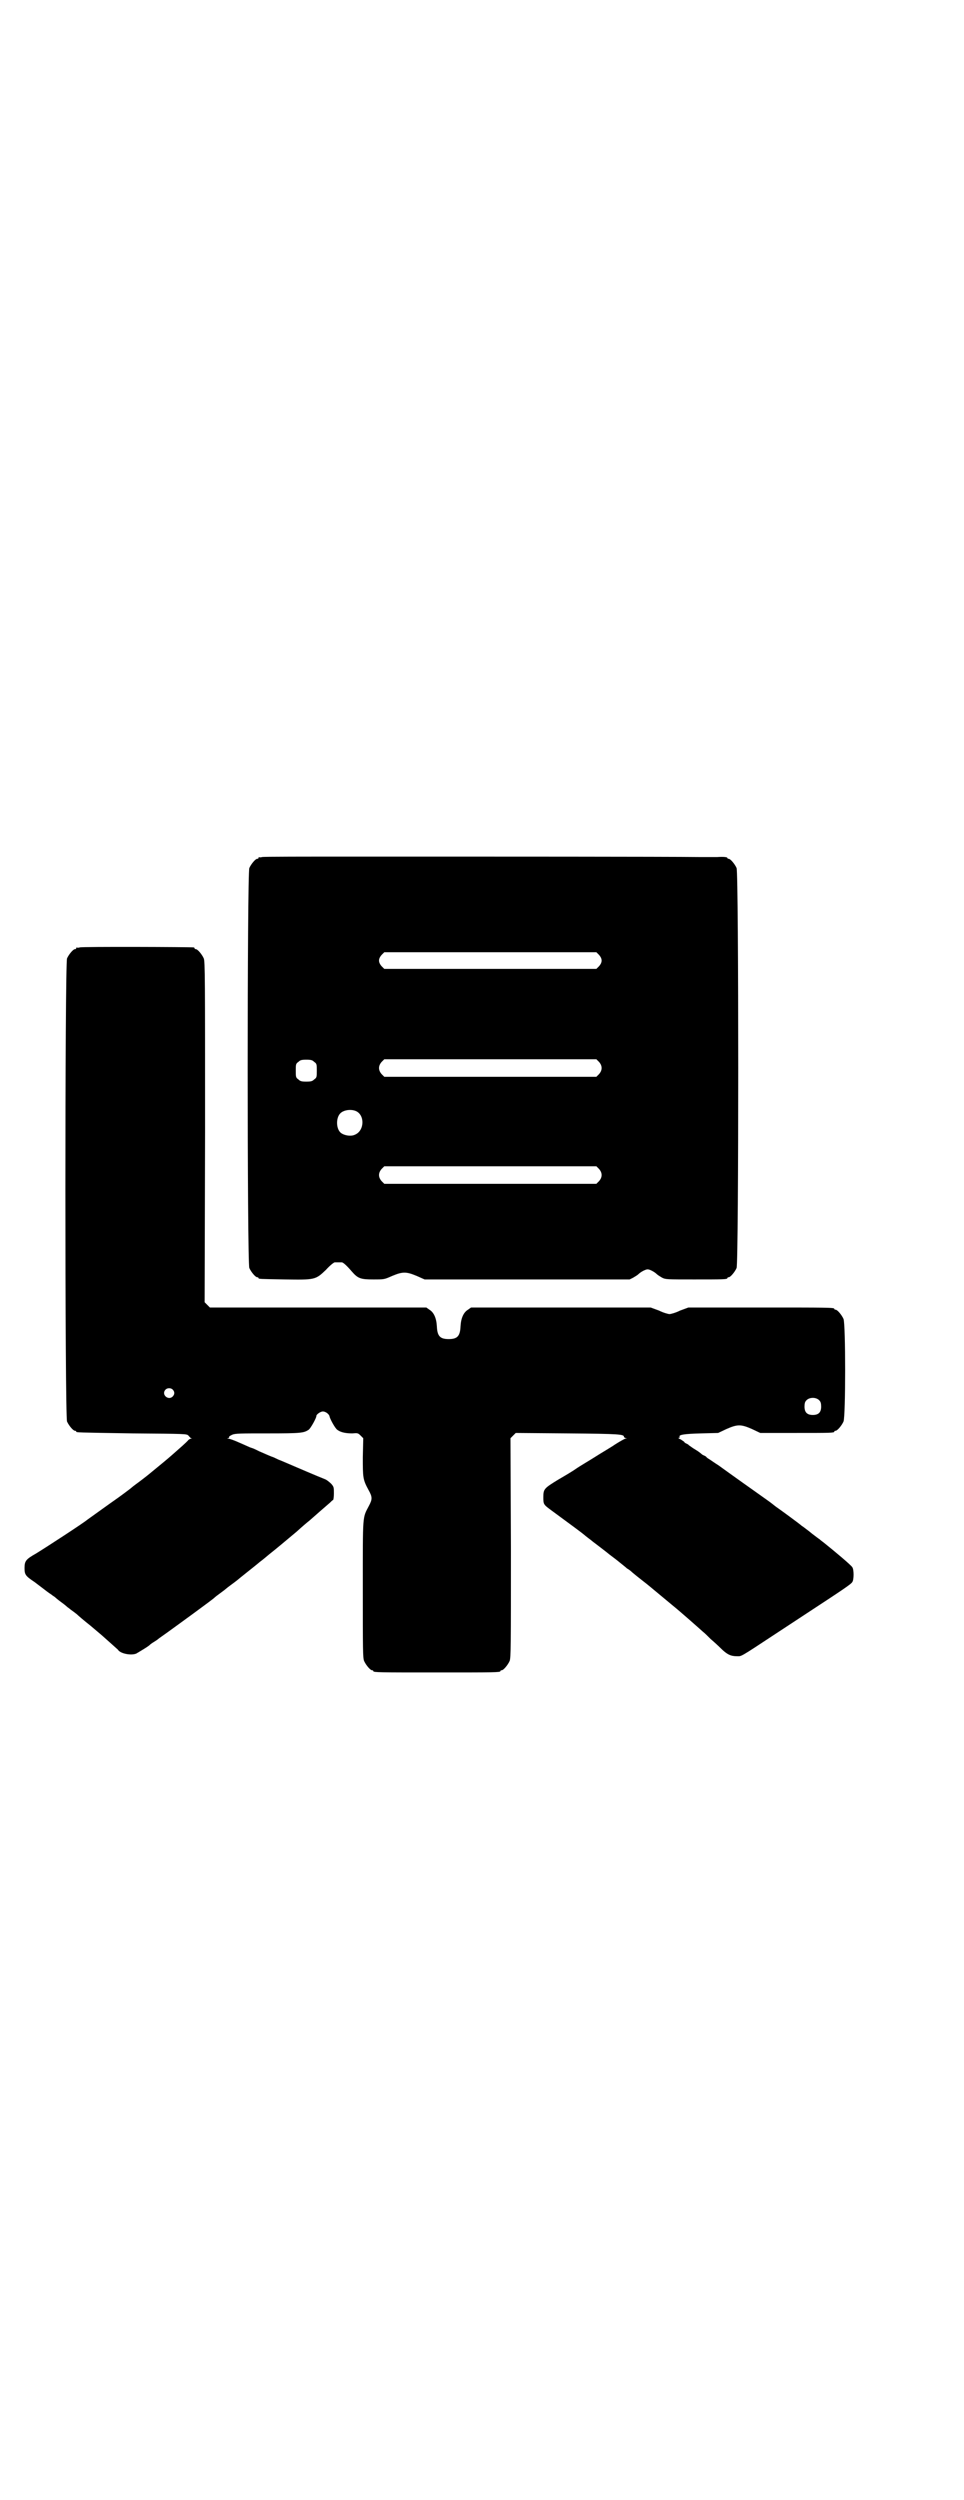 <?xml version="1.0" standalone="no"?>
<!DOCTYPE svg PUBLIC "-//W3C//DTD SVG 20010904//EN"
 "http://www.w3.org/TR/2001/REC-SVG-20010904/DTD/svg10.dtd">
<svg version="1.0" xmlns="http://www.w3.org/2000/svg"
 width="1100pt" height="2850pt" viewBox="0 0 1100 2850"
 preserveAspectRatio="xMidYMid meet">
<g transform="translate(0,2850) scale(0.5,-0.5)"
fill="#000000" stroke="none">
<path d="M598 3746 c-3 -1 -6 -1 -7 0 0 0 -1 0 -1 -2 0 -1 -1 -2 -3 -2 -4 0
-14 -12 -18 -21 -5 -12 -5 -900 0 -912 4 -9 14 -21 18 -21 2 0 3 -1 3 -2 0 -2
2 -2 60 -3 69 -1 70 -1 94 22 9 10 18 17 20 17 2 0 6 0 8 0 2 0 6 0 8 0 3 0
11 -7 23 -21 14 -16 20 -18 49 -18 25 0 25 0 43 8 24 10 32 10 56 0 l18 -8
234 0 234 0 8 4 c5 3 10 6 12 8 5 5 16 11 21 11 5 0 16 -6 21 -11 2 -2 7 -5
12 -8 8 -4 10 -4 73 -4 65 0 76 0 76 3 0 1 1 2 3 2 4 0 14 12 18 21 5 12 5
900 0 912 -4 9 -14 21 -18 21 -2 0 -3 1 -3 2 0 2 -9 3 -23 2 -7 0 -26 0 -41 0
-67 1 -545 1 -561 1 -10 0 -111 0 -225 0 -114 0 -209 0 -212 -1z m769 -223 c8
-9 8 -17 0 -26 l-6 -6 -242 0 -242 0 -6 6 c-8 9 -8 17 0 26 l6 6 242 0 242 0
6 -6z m0 -244 c8 -9 8 -19 0 -28 l-6 -6 -242 0 -242 0 -6 6 c-8 9 -8 19 0 28
l6 6 242 0 242 0 6 -6z m-650 0 c6 -4 6 -6 6 -20 0 -14 0 -16 -6 -20 -4 -4 -7
-5 -18 -5 -11 0 -14 1 -18 5 -6 4 -6 6 -6 20 0 14 0 16 6 20 4 4 7 5 18 5 11
0 14 -1 18 -5z m95 -112 c21 -9 20 -45 -2 -54 -10 -5 -28 -1 -34 6 -9 10 -9
32 0 42 7 8 24 11 36 6z m555 -132 c8 -9 8 -19 0 -28 l-6 -6 -242 0 -242 0 -6
6 c-8 9 -8 19 0 28 l6 6 242 0 242 0 6 -6z"/>
<path d="M182 3540 c-3 -1 -6 -1 -7 0 0 0 -1 0 -1 -2 0 -1 -1 -2 -3 -2 -4 0
-14 -12 -18 -21 -5 -12 -5 -1044 0 -1056 4 -9 14 -21 18 -21 2 0 3 -1 3 -2 0
-2 1 -2 129 -4 122 -1 123 -1 127 -5 2 -2 4 -5 6 -6 3 -1 3 -1 0 -1 -2 0 -5
-2 -6 -3 -5 -6 -19 -18 -36 -33 -16 -14 -20 -17 -54 -45 -6 -5 -23 -18 -30
-23 -4 -3 -8 -6 -9 -7 -3 -3 -33 -25 -39 -29 -6 -4 -60 -43 -63 -45 -8 -7 -94
-63 -117 -77 -23 -13 -26 -17 -26 -33 0 -15 2 -18 23 -32 9 -7 20 -15 25 -19
5 -4 11 -8 14 -10 2 -2 6 -4 7 -5 1 -1 8 -7 15 -12 7 -5 14 -11 15 -12 2 -1 5
-4 8 -6 3 -2 8 -6 12 -9 3 -3 17 -15 31 -26 14 -12 25 -21 26 -22 1 -1 9 -8
18 -16 9 -8 18 -16 19 -17 5 -9 30 -14 42 -9 5 3 29 17 31 20 1 1 5 4 10 7 5
3 9 6 10 7 1 1 10 7 21 15 18 13 105 76 107 79 1 1 6 5 13 10 7 5 12 9 13 10
1 1 5 4 9 7 8 6 11 8 16 12 1 1 11 9 21 17 10 8 24 19 31 25 7 5 16 13 21 17
19 15 33 27 63 52 12 11 25 22 29 25 10 9 40 35 47 41 3 3 6 6 7 6 1 0 2 7 2
15 0 14 0 15 -6 22 -3 3 -9 8 -13 10 -47 19 -96 41 -107 45 -6 3 -13 6 -13 6
-1 0 -13 5 -31 13 -6 3 -14 7 -18 8 -4 1 -16 7 -28 12 -11 5 -22 9 -25 9 -3 0
-3 1 0 1 1 1 3 2 2 3 -1 1 3 3 7 5 7 3 19 3 82 3 75 0 81 1 92 8 5 3 19 29 18
32 0 3 9 10 15 10 6 0 14 -6 15 -11 1 -6 13 -28 18 -31 8 -6 20 -8 34 -8 12 1
13 1 19 -5 l6 -6 -1 -43 c0 -47 0 -51 13 -75 9 -16 9 -21 1 -36 -15 -29 -14
-16 -14 -190 0 -139 0 -157 3 -164 4 -9 14 -21 18 -21 2 0 3 -1 3 -2 0 -3 13
-3 145 -3 132 0 145 0 145 3 0 1 1 2 3 2 4 0 14 12 18 21 3 7 3 34 3 258 l-1
250 6 6 6 6 119 -1 c119 -1 128 -2 128 -8 0 -1 2 -2 4 -3 3 0 3 -1 -1 -1 -1 0
-12 -6 -23 -13 -10 -7 -31 -19 -45 -28 -14 -9 -35 -21 -45 -28 -10 -7 -29 -18
-41 -25 -31 -19 -33 -21 -33 -39 0 -17 0 -17 19 -31 41 -30 72 -53 74 -55 1
-1 6 -5 10 -8 4 -3 8 -6 9 -7 1 -1 8 -6 17 -13 9 -7 17 -13 18 -14 1 -1 5 -4
9 -7 4 -3 12 -9 18 -14 6 -5 14 -11 17 -14 4 -2 9 -6 12 -9 13 -11 33 -26 40
-32 6 -5 24 -20 53 -44 15 -12 58 -50 68 -59 4 -3 12 -11 18 -17 6 -5 17 -15
23 -21 14 -14 23 -18 36 -18 12 0 4 -5 92 53 15 10 46 30 67 44 84 55 102 67
105 72 4 5 4 29 0 34 -3 5 -40 36 -65 56 -4 3 -8 6 -10 8 -2 1 -7 5 -11 8 -4
3 -8 6 -9 7 -1 1 -5 4 -9 7 -4 3 -9 7 -11 8 -4 4 -52 39 -58 43 -3 2 -10 8
-17 13 -11 8 -58 41 -83 59 -10 7 -11 8 -32 23 -8 5 -18 12 -21 14 -4 2 -7 5
-7 5 0 1 -2 2 -4 3 -2 1 -5 2 -7 4 -1 1 -7 6 -14 10 -7 4 -13 9 -15 10 -1 2
-4 3 -6 4 -2 1 -4 2 -4 3 0 1 -4 3 -8 6 -5 2 -7 4 -5 4 2 0 3 1 2 2 -3 5 11 7
49 8 l39 1 19 9 c25 11 33 11 58 0 l19 -9 80 0 c80 0 89 0 89 3 0 1 1 2 3 2 4
0 14 12 18 21 5 11 5 223 0 234 -4 9 -14 21 -18 21 -2 0 -3 1 -3 2 0 3 -14 3
-172 3 l-161 0 -19 -7 c-10 -5 -21 -8 -24 -8 -3 0 -14 3 -24 8 l-19 7 -205 0
-205 0 -7 -5 c-10 -6 -16 -19 -17 -38 -1 -22 -7 -29 -27 -29 -20 0 -26 7 -27
29 -1 19 -7 32 -17 38 l-7 5 -247 0 -247 0 -6 6 -6 6 1 388 c0 350 0 389 -3
396 -4 9 -14 21 -18 21 -2 0 -3 1 -3 2 0 1 -1 2 -2 2 -7 1 -256 2 -260 0z
m212 -1008 c5 -5 5 -11 0 -16 -10 -10 -27 5 -16 16 4 4 12 4 16 0z m1476 -25
c3 -3 4 -7 4 -14 0 -13 -6 -19 -19 -19 -13 0 -19 6 -19 19 0 7 1 11 4 14 7 8
23 8 30 0z"/>
</g>
</svg>
